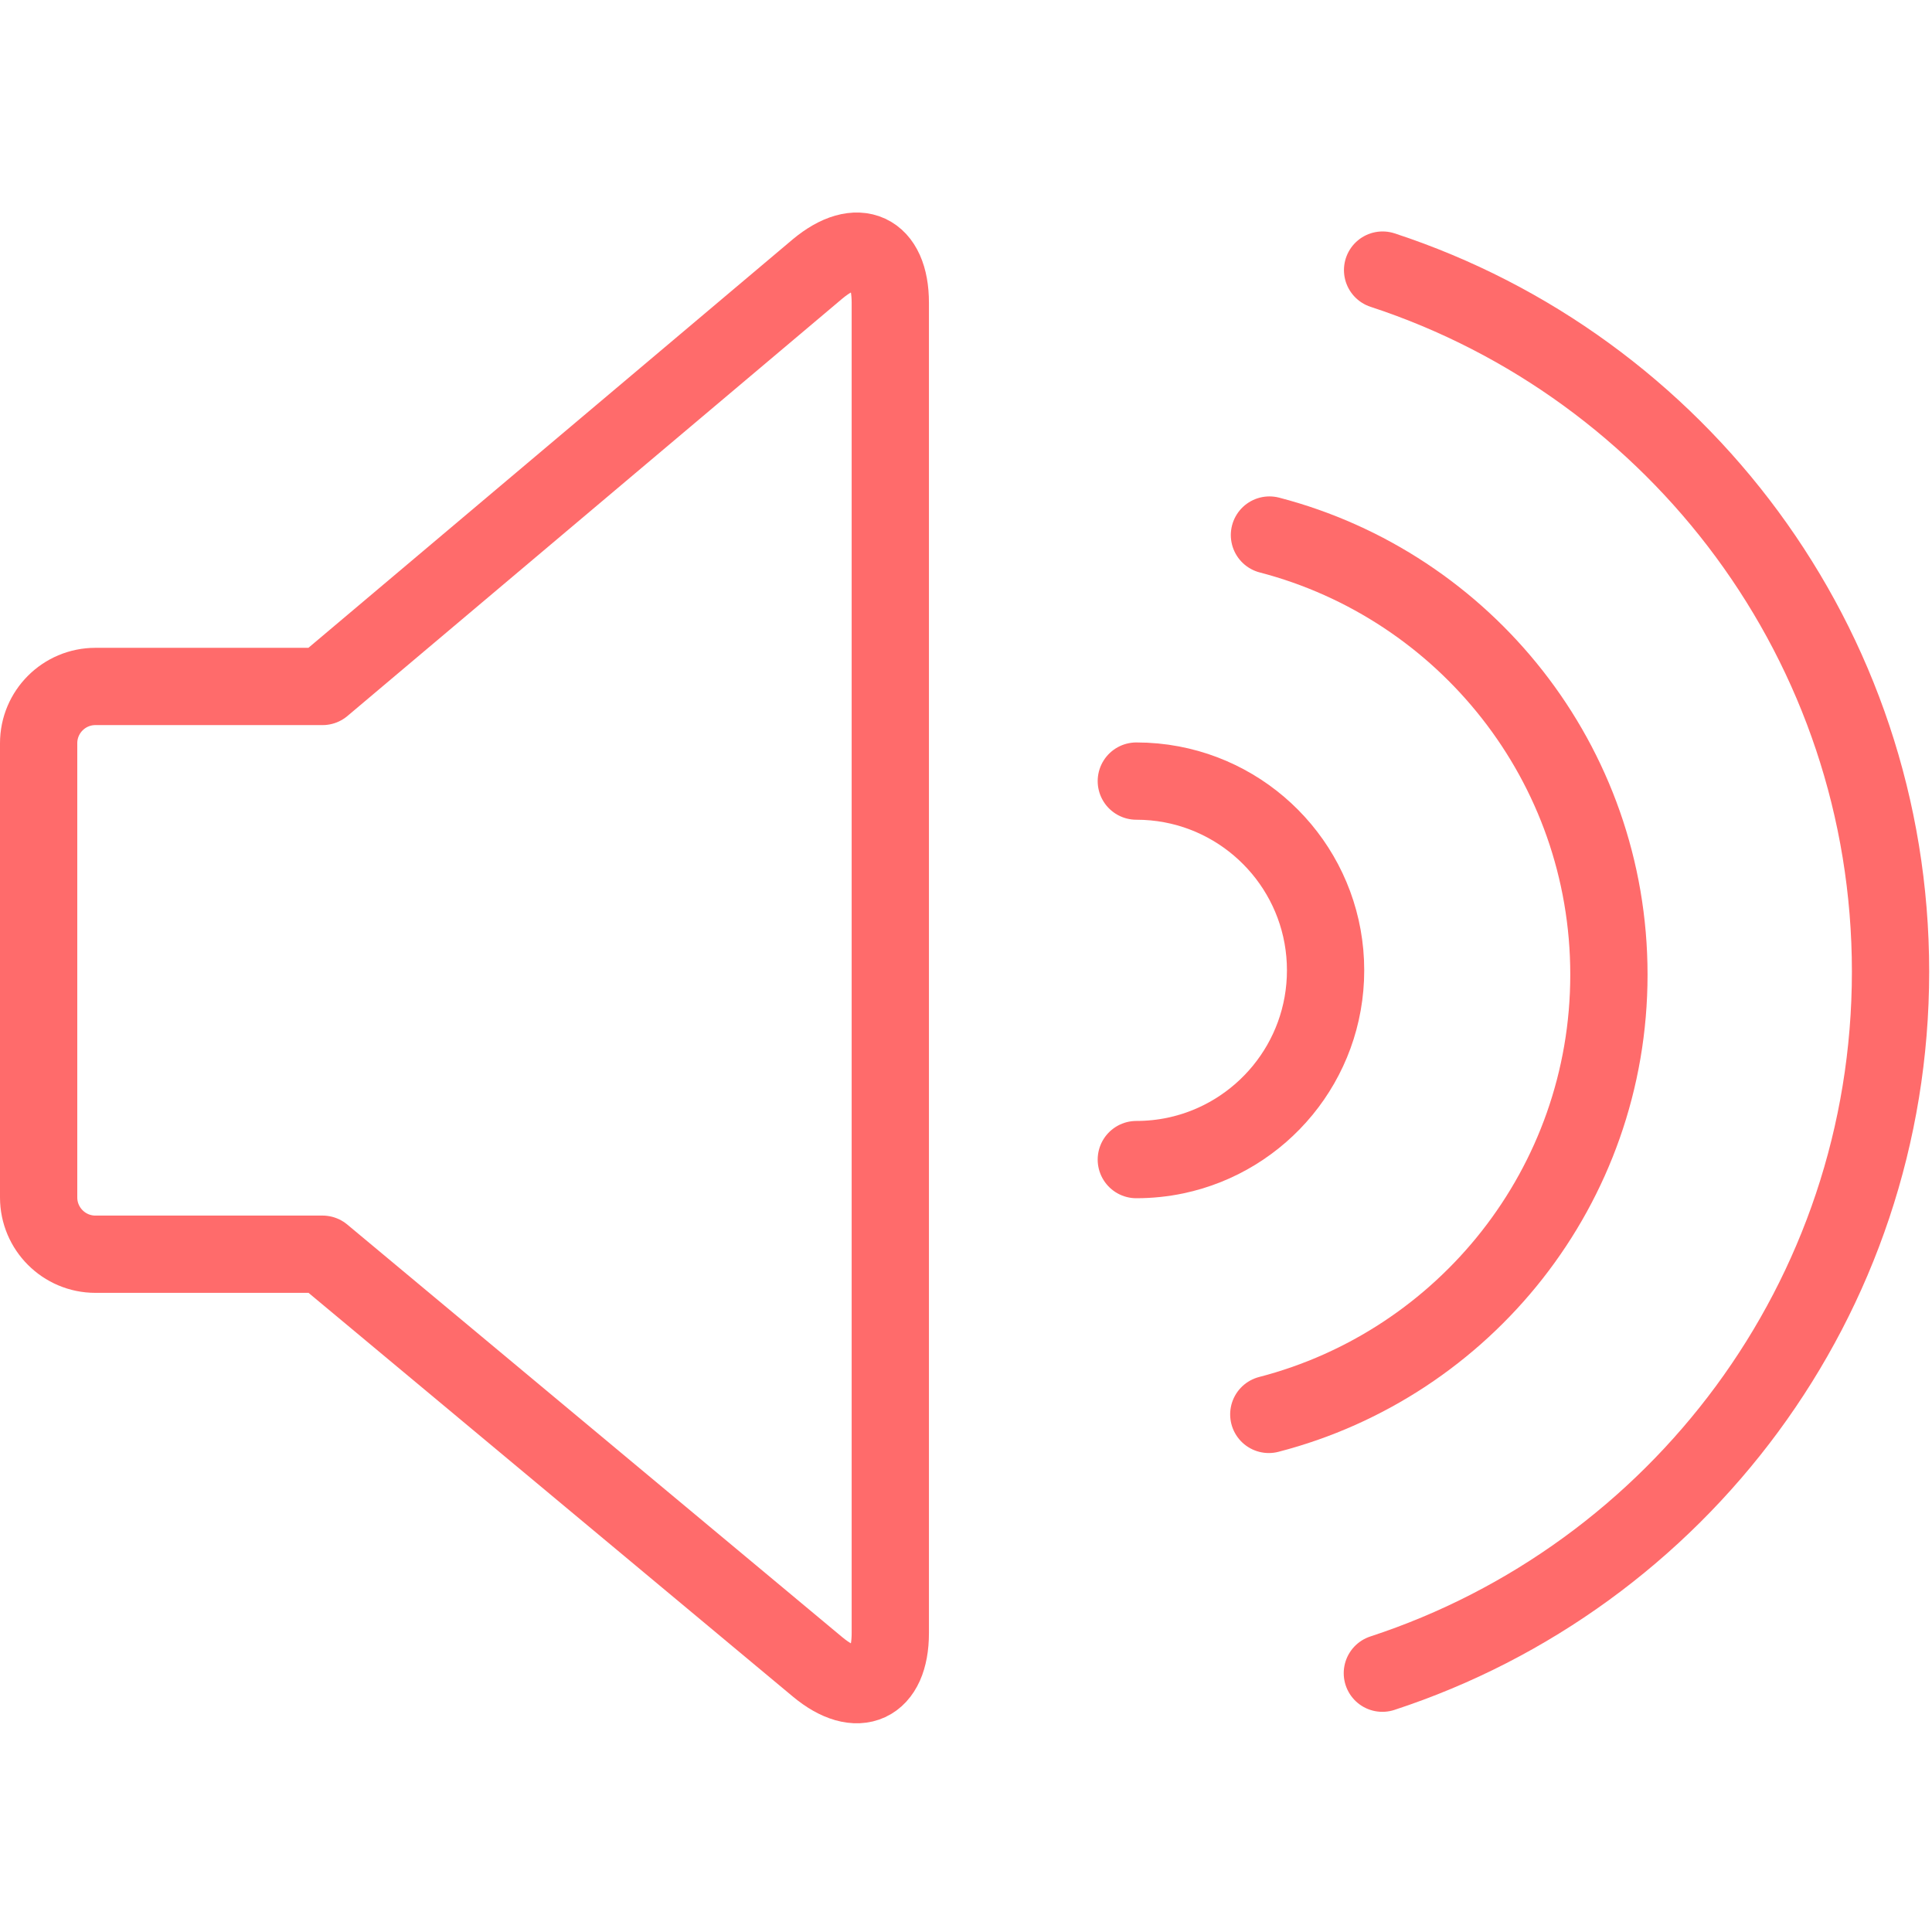 <?xml version="1.0" encoding="UTF-8"?>
<svg width="100px" height="100px" viewBox="0 0 100 100" version="1.1" xmlns="http://www.w3.org/2000/svg" xmlns:xlink="http://www.w3.org/1999/xlink">
    <!-- Generator: Sketch 50 (54983) - http://www.bohemiancoding.com/sketch -->
    <title>27. Sound level 100%</title>
    <desc>Created with Sketch.</desc>
    <defs></defs>
    <g id="27.-Sound-level-100%" stroke="none" stroke-width="1" fill="none" fill-rule="evenodd" stroke-linecap="round" stroke-linejoin="round">
        <g transform="translate(2, 13)" stroke="#FF6B6B" stroke-width="4">
            <path d="M14.694,22.531 L40.315,0.922 C42.395,-0.811 44.082,-0.031 44.082,2.673 L44.082,71.526 C44.082,74.226 42.396,75.01 40.315,73.276 L14.694,51.918 L2.938,51.918 C1.315,51.918 0,50.599 0,48.98 L0,25.469 C0,23.846 1.317,22.531 2.938,22.531 L14.694,22.531 Z" id="Layer-1"></path>
            <path d="M69.551,73.604 C84.823,68.602 95.854,54.234 95.854,37.29 C95.854,20.35 84.829,5.985 69.563,0.98" id="Layer-2"></path>
            <path d="M63.673,60.209 C73.799,57.589 81.277,48.391 81.277,37.447 C81.277,26.515 73.815,17.326 63.707,14.694" id="Layer-3"></path>
            <path d="M56.816,47.02 L56.816,47.02 C57.511,47.02 58.189,46.948 58.843,46.811 C63.281,45.877 66.612,41.94 66.612,37.224 C66.612,32.44 63.182,28.456 58.646,27.599 C58.053,27.487 57.442,27.429 56.816,27.429" id="Layer-4"></path>
        </g>
    </g>
</svg>